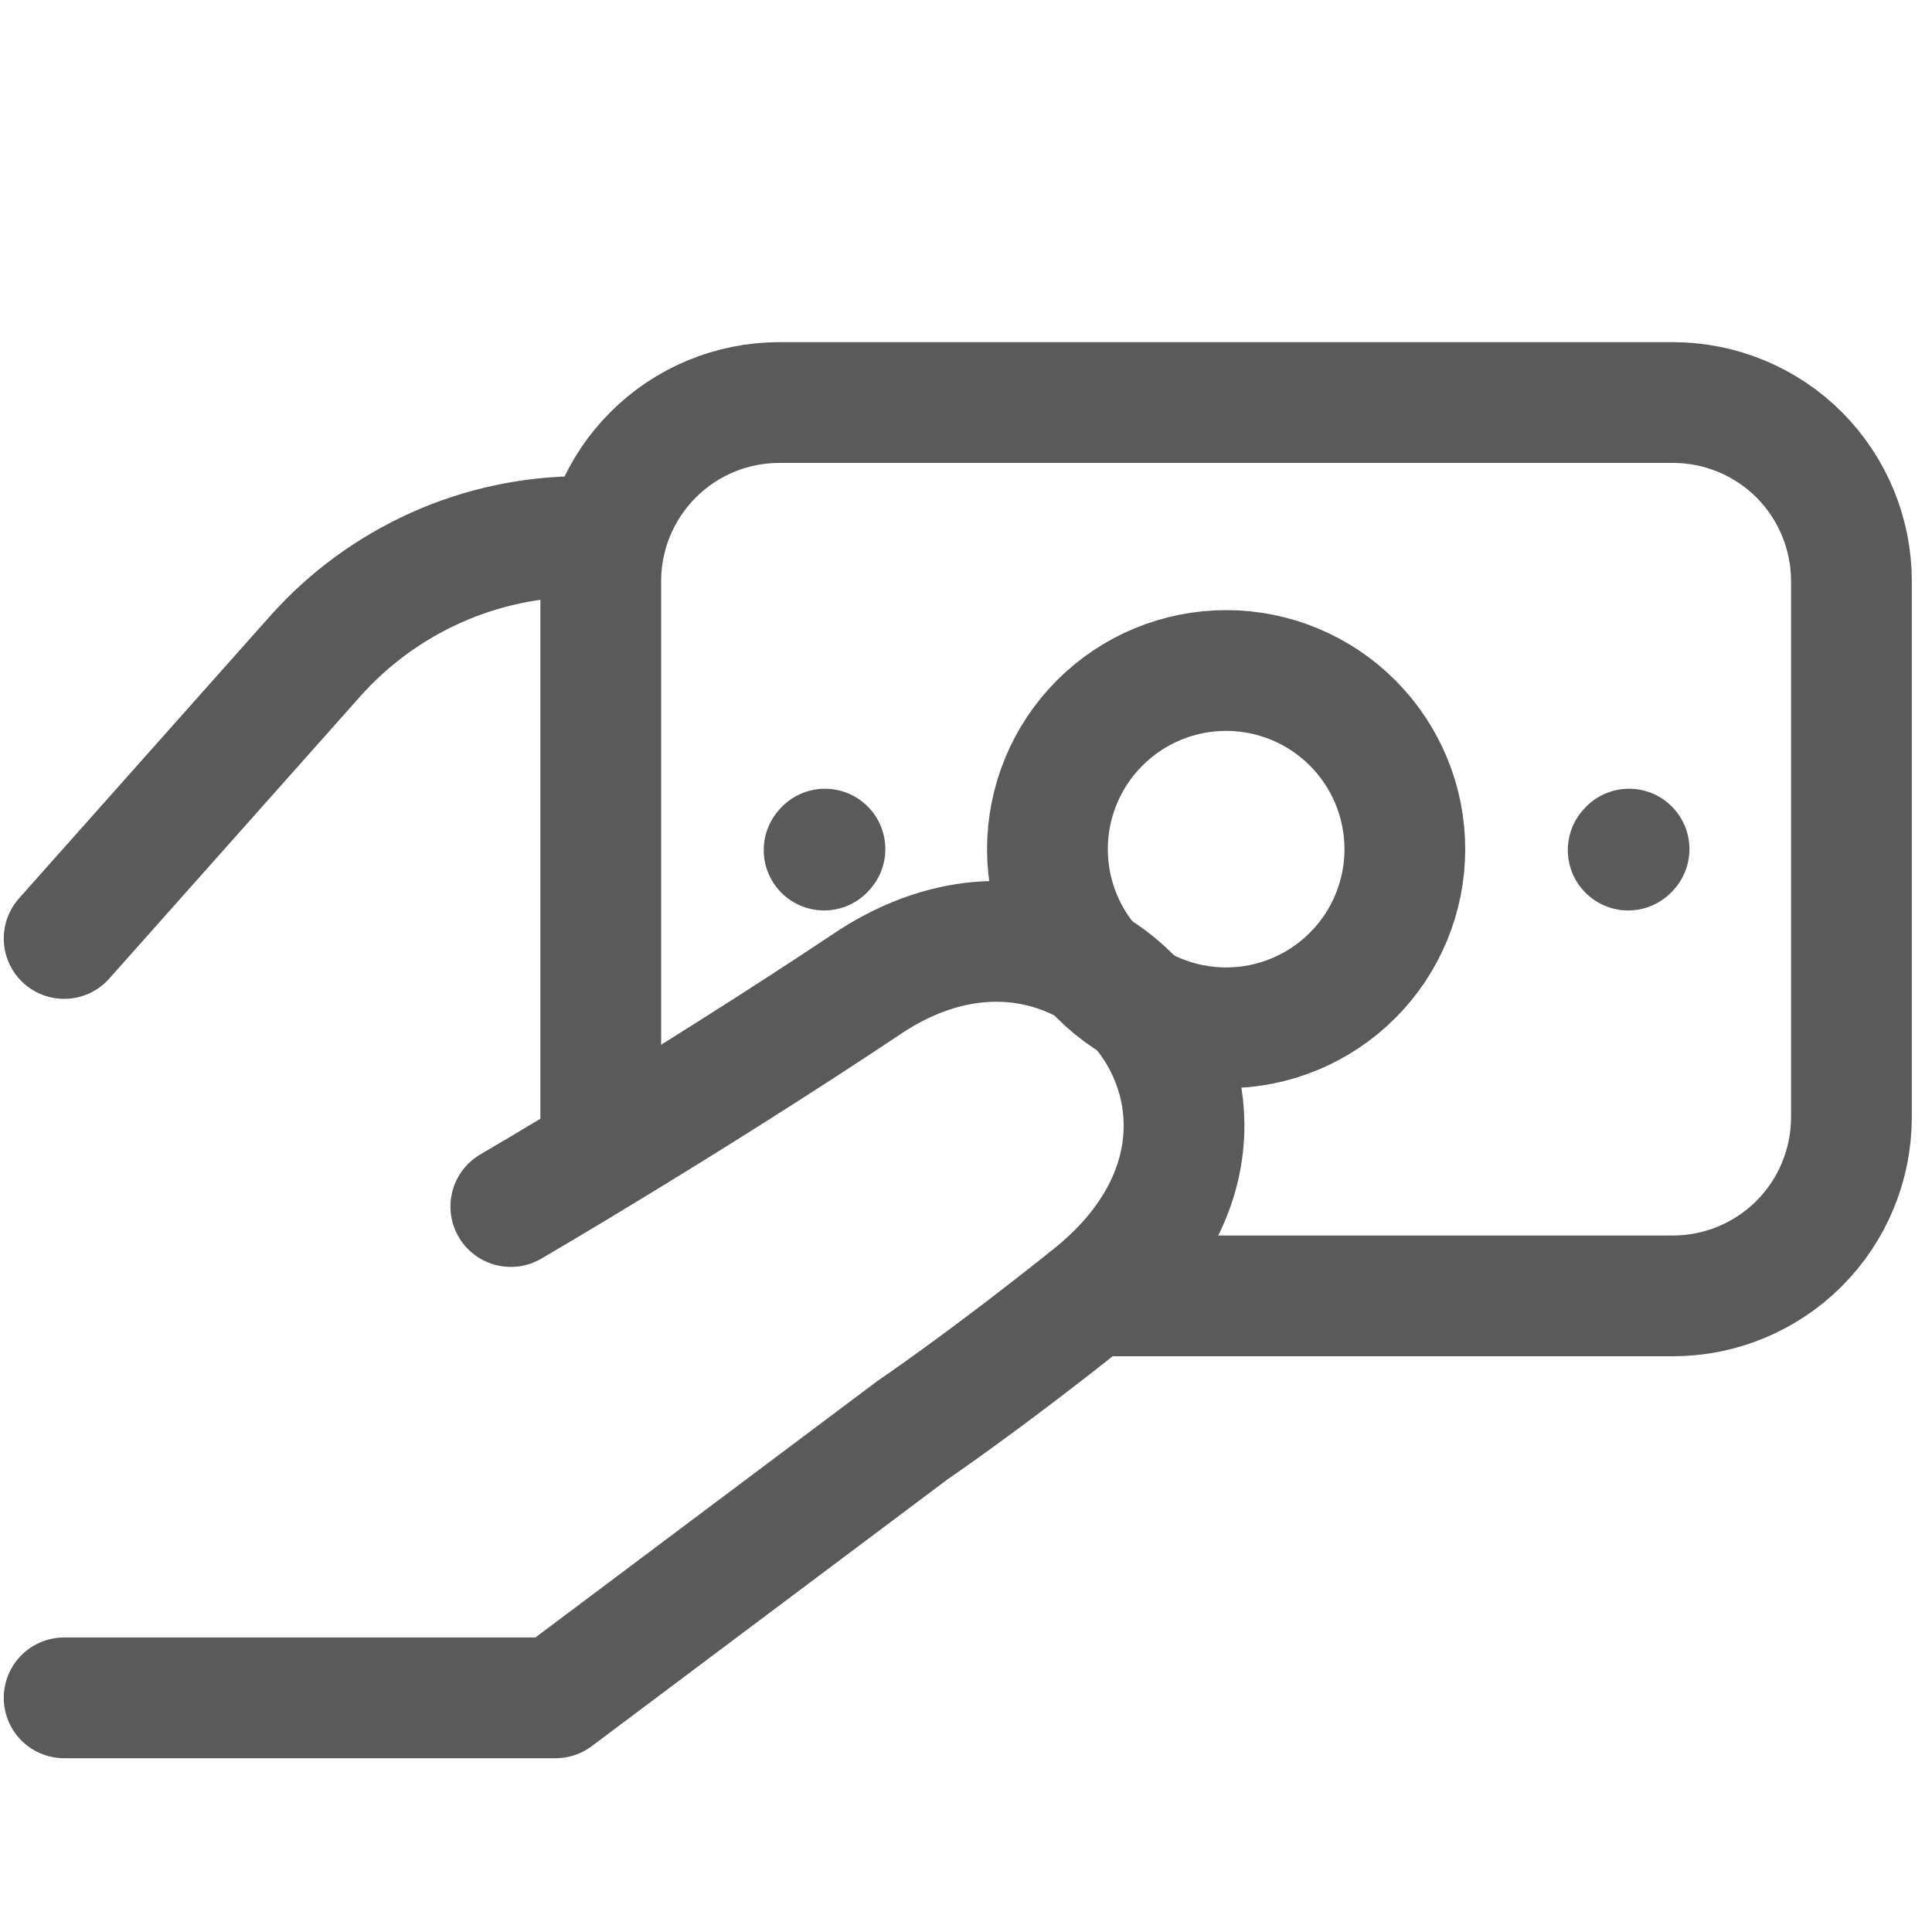 <svg width="20" height="20" viewBox="0 0 20 20" fill="none" xmlns="http://www.w3.org/2000/svg">
<path d="M0.664 9.715L3.26 6.796C3.607 6.405 4.033 6.093 4.51 5.878C4.986 5.664 5.503 5.554 6.025 5.554H6.213M0.664 17.576H5.751L9.45 14.802C9.45 14.802 10.199 14.296 11.3 13.415C13.611 11.565 11.3 8.637 8.987 10.178C7.104 11.433 5.288 12.49 5.288 12.49" stroke="#5A5A5A" stroke-width="1.25" stroke-linecap="round" stroke-linejoin="round"/>
<path d="M6.219 12.027V6.016C6.219 5.526 6.414 5.055 6.761 4.708C7.107 4.361 7.578 4.167 8.068 4.167H17.317C17.807 4.167 18.278 4.361 18.625 4.708C18.971 5.055 19.166 5.526 19.166 6.016V11.565C19.166 12.056 18.971 12.526 18.625 12.873C18.278 13.22 17.807 13.415 17.317 13.415H11.305" stroke="#5A5A5A" stroke-width="1.25"/>
<path d="M16.855 8.8L16.864 8.79M8.531 8.8L8.54 8.79M12.693 10.64C12.202 10.64 11.732 10.445 11.385 10.098C11.038 9.752 10.843 9.281 10.843 8.791C10.843 8.3 11.038 7.83 11.385 7.483C11.732 7.136 12.202 6.941 12.693 6.941C13.184 6.941 13.654 7.136 14.001 7.483C14.348 7.83 14.543 8.3 14.543 8.791C14.543 9.281 14.348 9.752 14.001 10.098C13.654 10.445 13.184 10.64 12.693 10.64Z" stroke="#5A5A5A" stroke-width="1.25" stroke-linecap="round" stroke-linejoin="round"/>
</svg>
